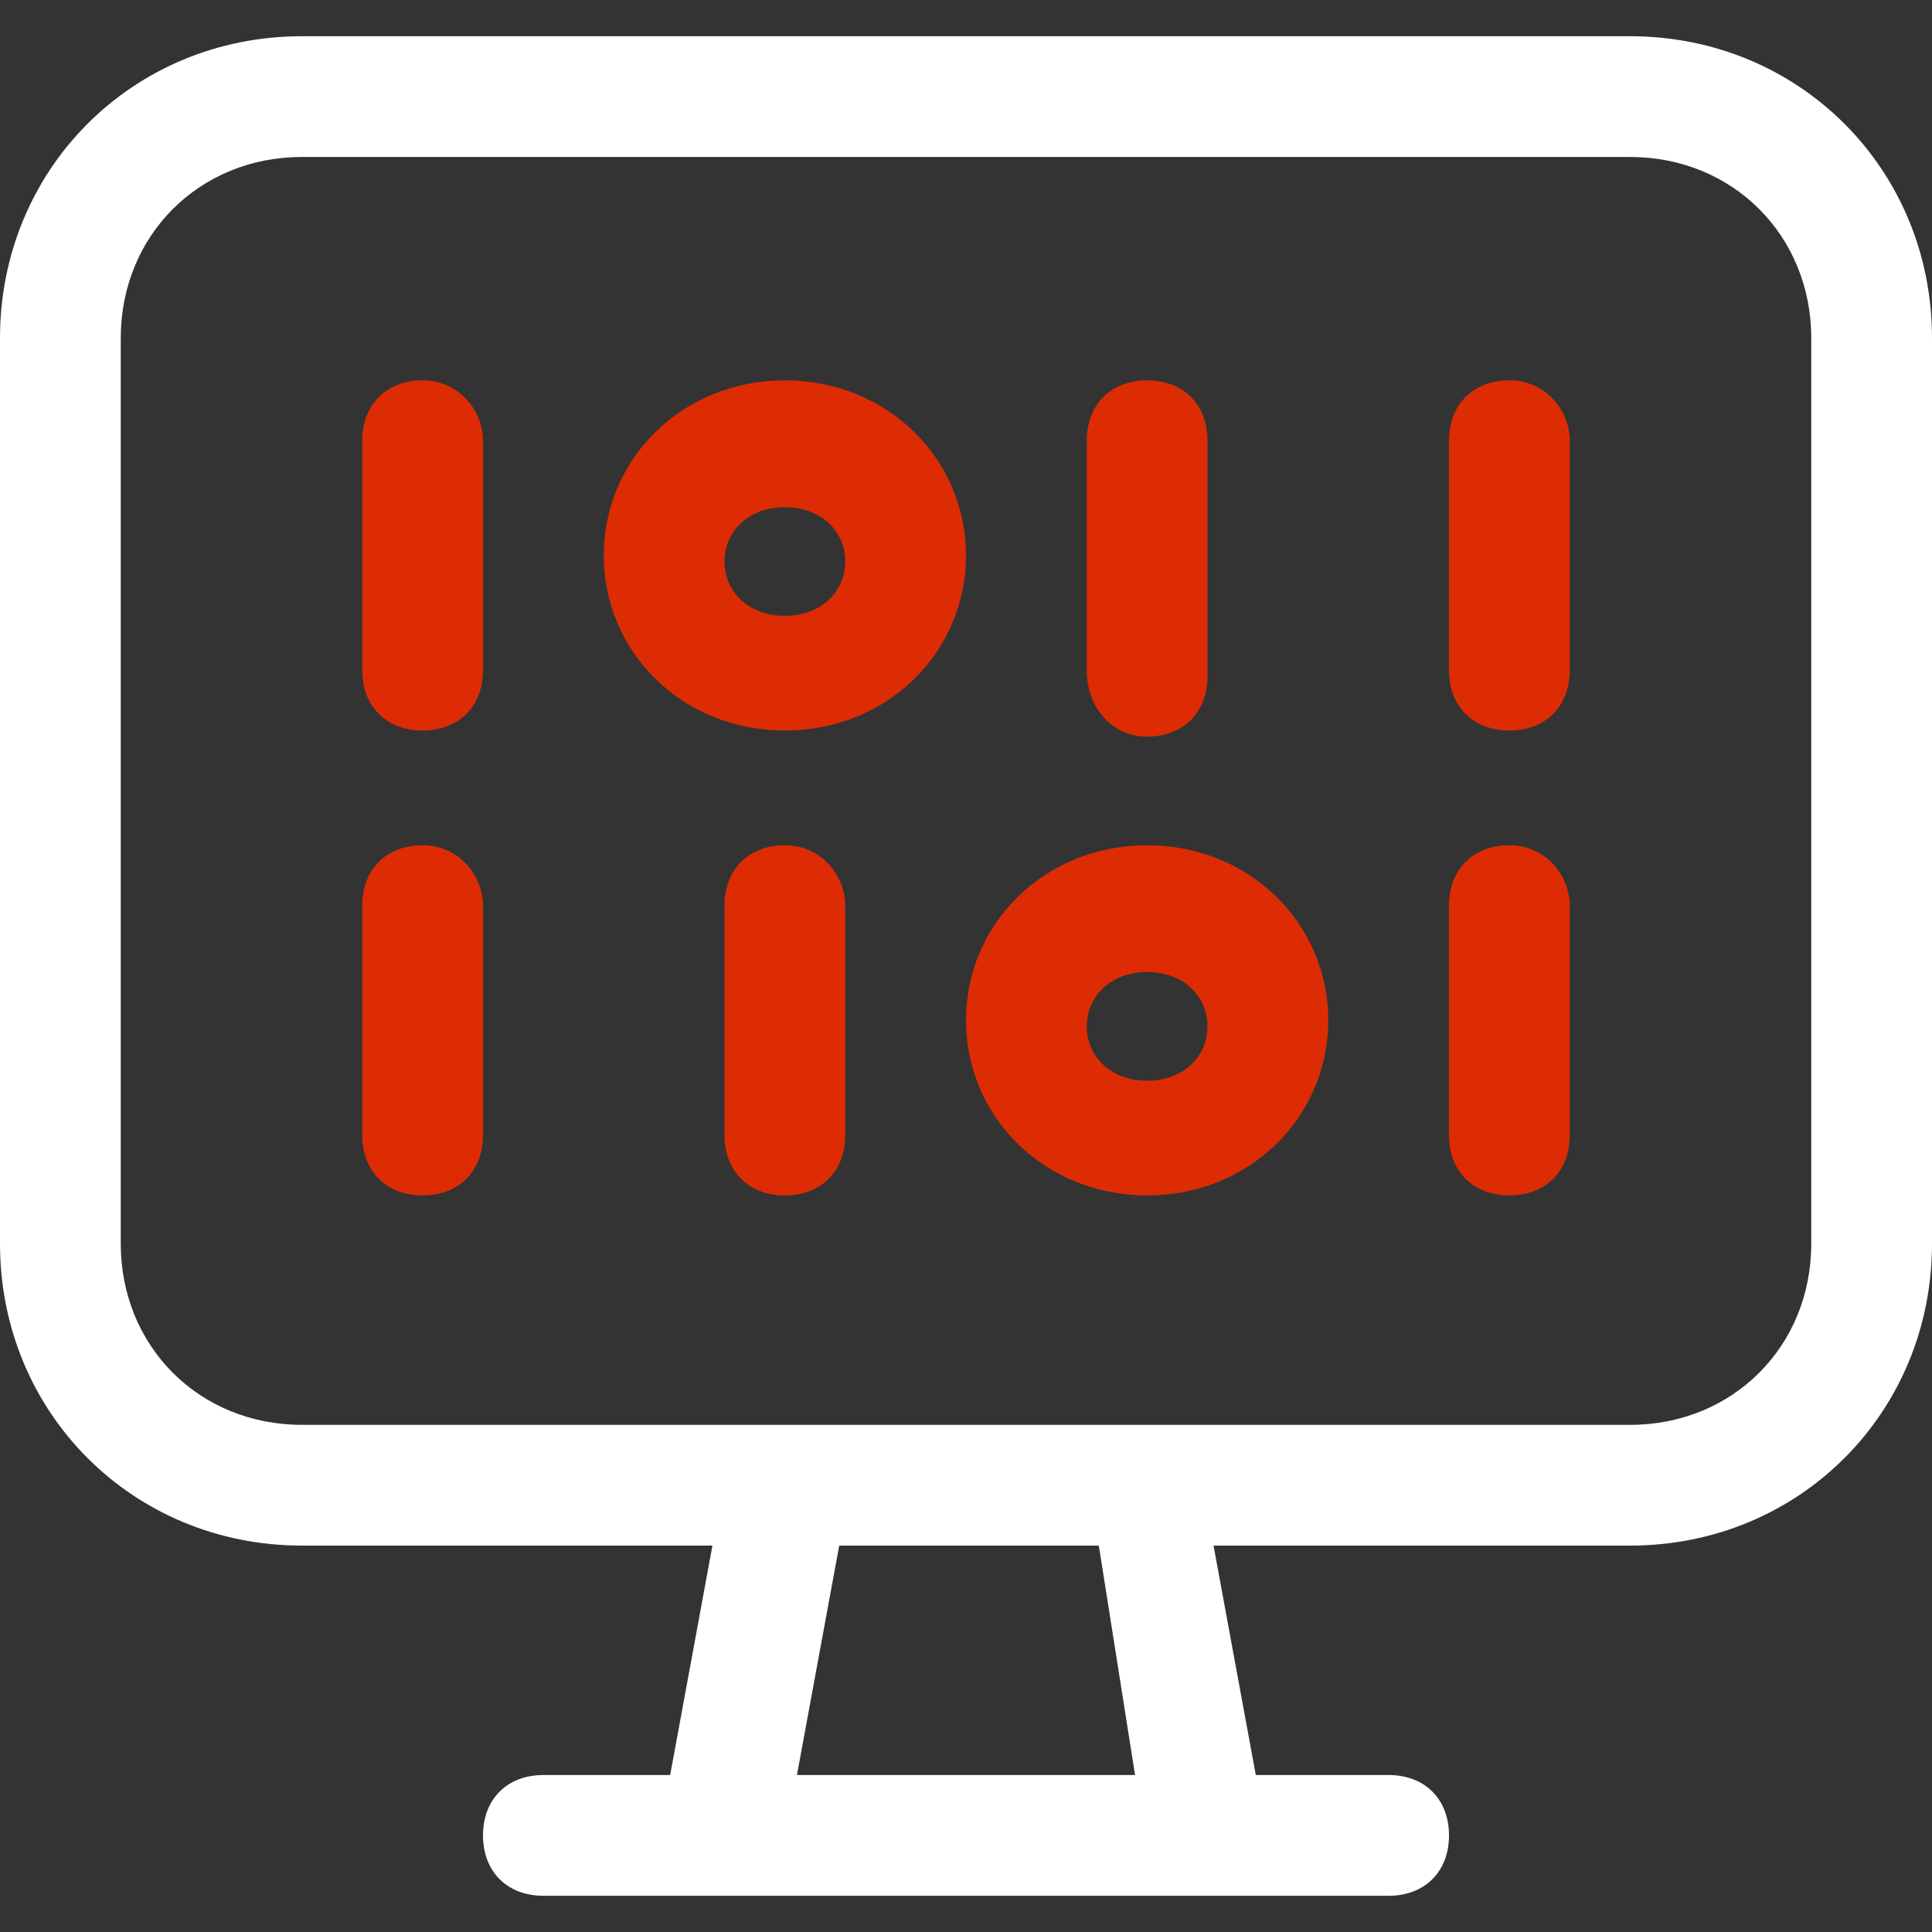 <svg width="32" height="32" viewBox="0 0 32 32" fill="none" xmlns="http://www.w3.org/2000/svg">
<rect x="0" y="0" width="32" height="32" fill="#333333" stroke="none"/>
<path d="M27 0.6H5C2.2 0.6 0 2.8 0 5.6V20.6C0 23.4 2.2 25.6 5 25.6H11.8L11.1 29.4H9C8.4 29.4 8 29.8 8 30.4C8 31 8.4 31.4 9 31.4H23C23.6 31.4 24 31 24 30.4C24 29.8 23.6 29.4 23 29.4H20.8L20.1 25.6H27C29.8 25.6 32 23.4 32 20.6V5.6C32 2.8 29.8 0.6 27 0.6ZM18.8 29.4H13.2L13.9 25.6H18.2L18.8 29.4ZM30 20.6C30 22.3 28.7 23.6 27 23.6H19H13H5C3.3 23.6 2 22.3 2 20.6V5.6C2 3.9 3.3 2.6 5 2.6H27C28.7 2.6 30 3.9 30 5.6V20.6Z" fill="white"/>
<path d="M7 6.3C6.4 6.3 6 6.7 6 7.3V11.1C6 11.7 6.4 12.1 7 12.1C7.6 12.1 8 11.7 8 11.1V7.3C8 6.8 7.6 6.3 7 6.3Z" fill="#DD2C03"/>
<path d="M19 12.2C19.6 12.2 20 11.8 20 11.2V7.3C20 6.7 19.6 6.3 19 6.3C18.4 6.3 18 6.7 18 7.3V11.1C18 11.7 18.4 12.2 19 12.2Z" fill="#DD2C03"/>
<path d="M25 6.3C24.4 6.3 24 6.7 24 7.3V11.1C24 11.7 24.4 12.1 25 12.1C25.6 12.1 26 11.7 26 11.1V7.3C26 6.8 25.6 6.3 25 6.3Z" fill="#DD2C03"/>
<path d="M25 14C24.4 14 24 14.4 24 15V18.8C24 19.4 24.4 19.8 25 19.8C25.6 19.8 26 19.4 26 18.8V15C26 14.5 25.6 14 25 14Z" fill="#DD2C03"/>
<path d="M13 14C12.4 14 12 14.4 12 15V18.8C12 19.4 12.4 19.8 13 19.8C13.6 19.8 14 19.4 14 18.8V15C14 14.5 13.6 14 13 14Z" fill="#DD2C03"/>
<path d="M7 14C6.4 14 6 14.4 6 15V18.8C6 19.4 6.4 19.8 7 19.8C7.6 19.8 8 19.4 8 18.8V15C8 14.5 7.6 14 7 14Z" fill="#DD2C03"/>
<path d="M13 6.3C11.3 6.3 10 7.6 10 9.2C10 10.8 11.3 12.1 13 12.1C14.7 12.1 16 10.8 16 9.2C16 7.6 14.7 6.3 13 6.3ZM13 10.2C12.4 10.2 12 9.8 12 9.3C12 8.8 12.4 8.4 13 8.4C13.6 8.4 14 8.8 14 9.3C14 9.8 13.6 10.2 13 10.2Z" fill="#DD2C03"/>
<path d="M19 14C17.3 14 16 15.3 16 16.9C16 18.5 17.3 19.8 19 19.8C20.7 19.8 22 18.5 22 16.9C22 15.3 20.7 14 19 14ZM19 17.9C18.4 17.9 18 17.5 18 17C18 16.5 18.4 16.1 19 16.1C19.6 16.1 20 16.5 20 17C20 17.5 19.6 17.9 19 17.9Z" fill="#DD2C03"/>
</svg>
